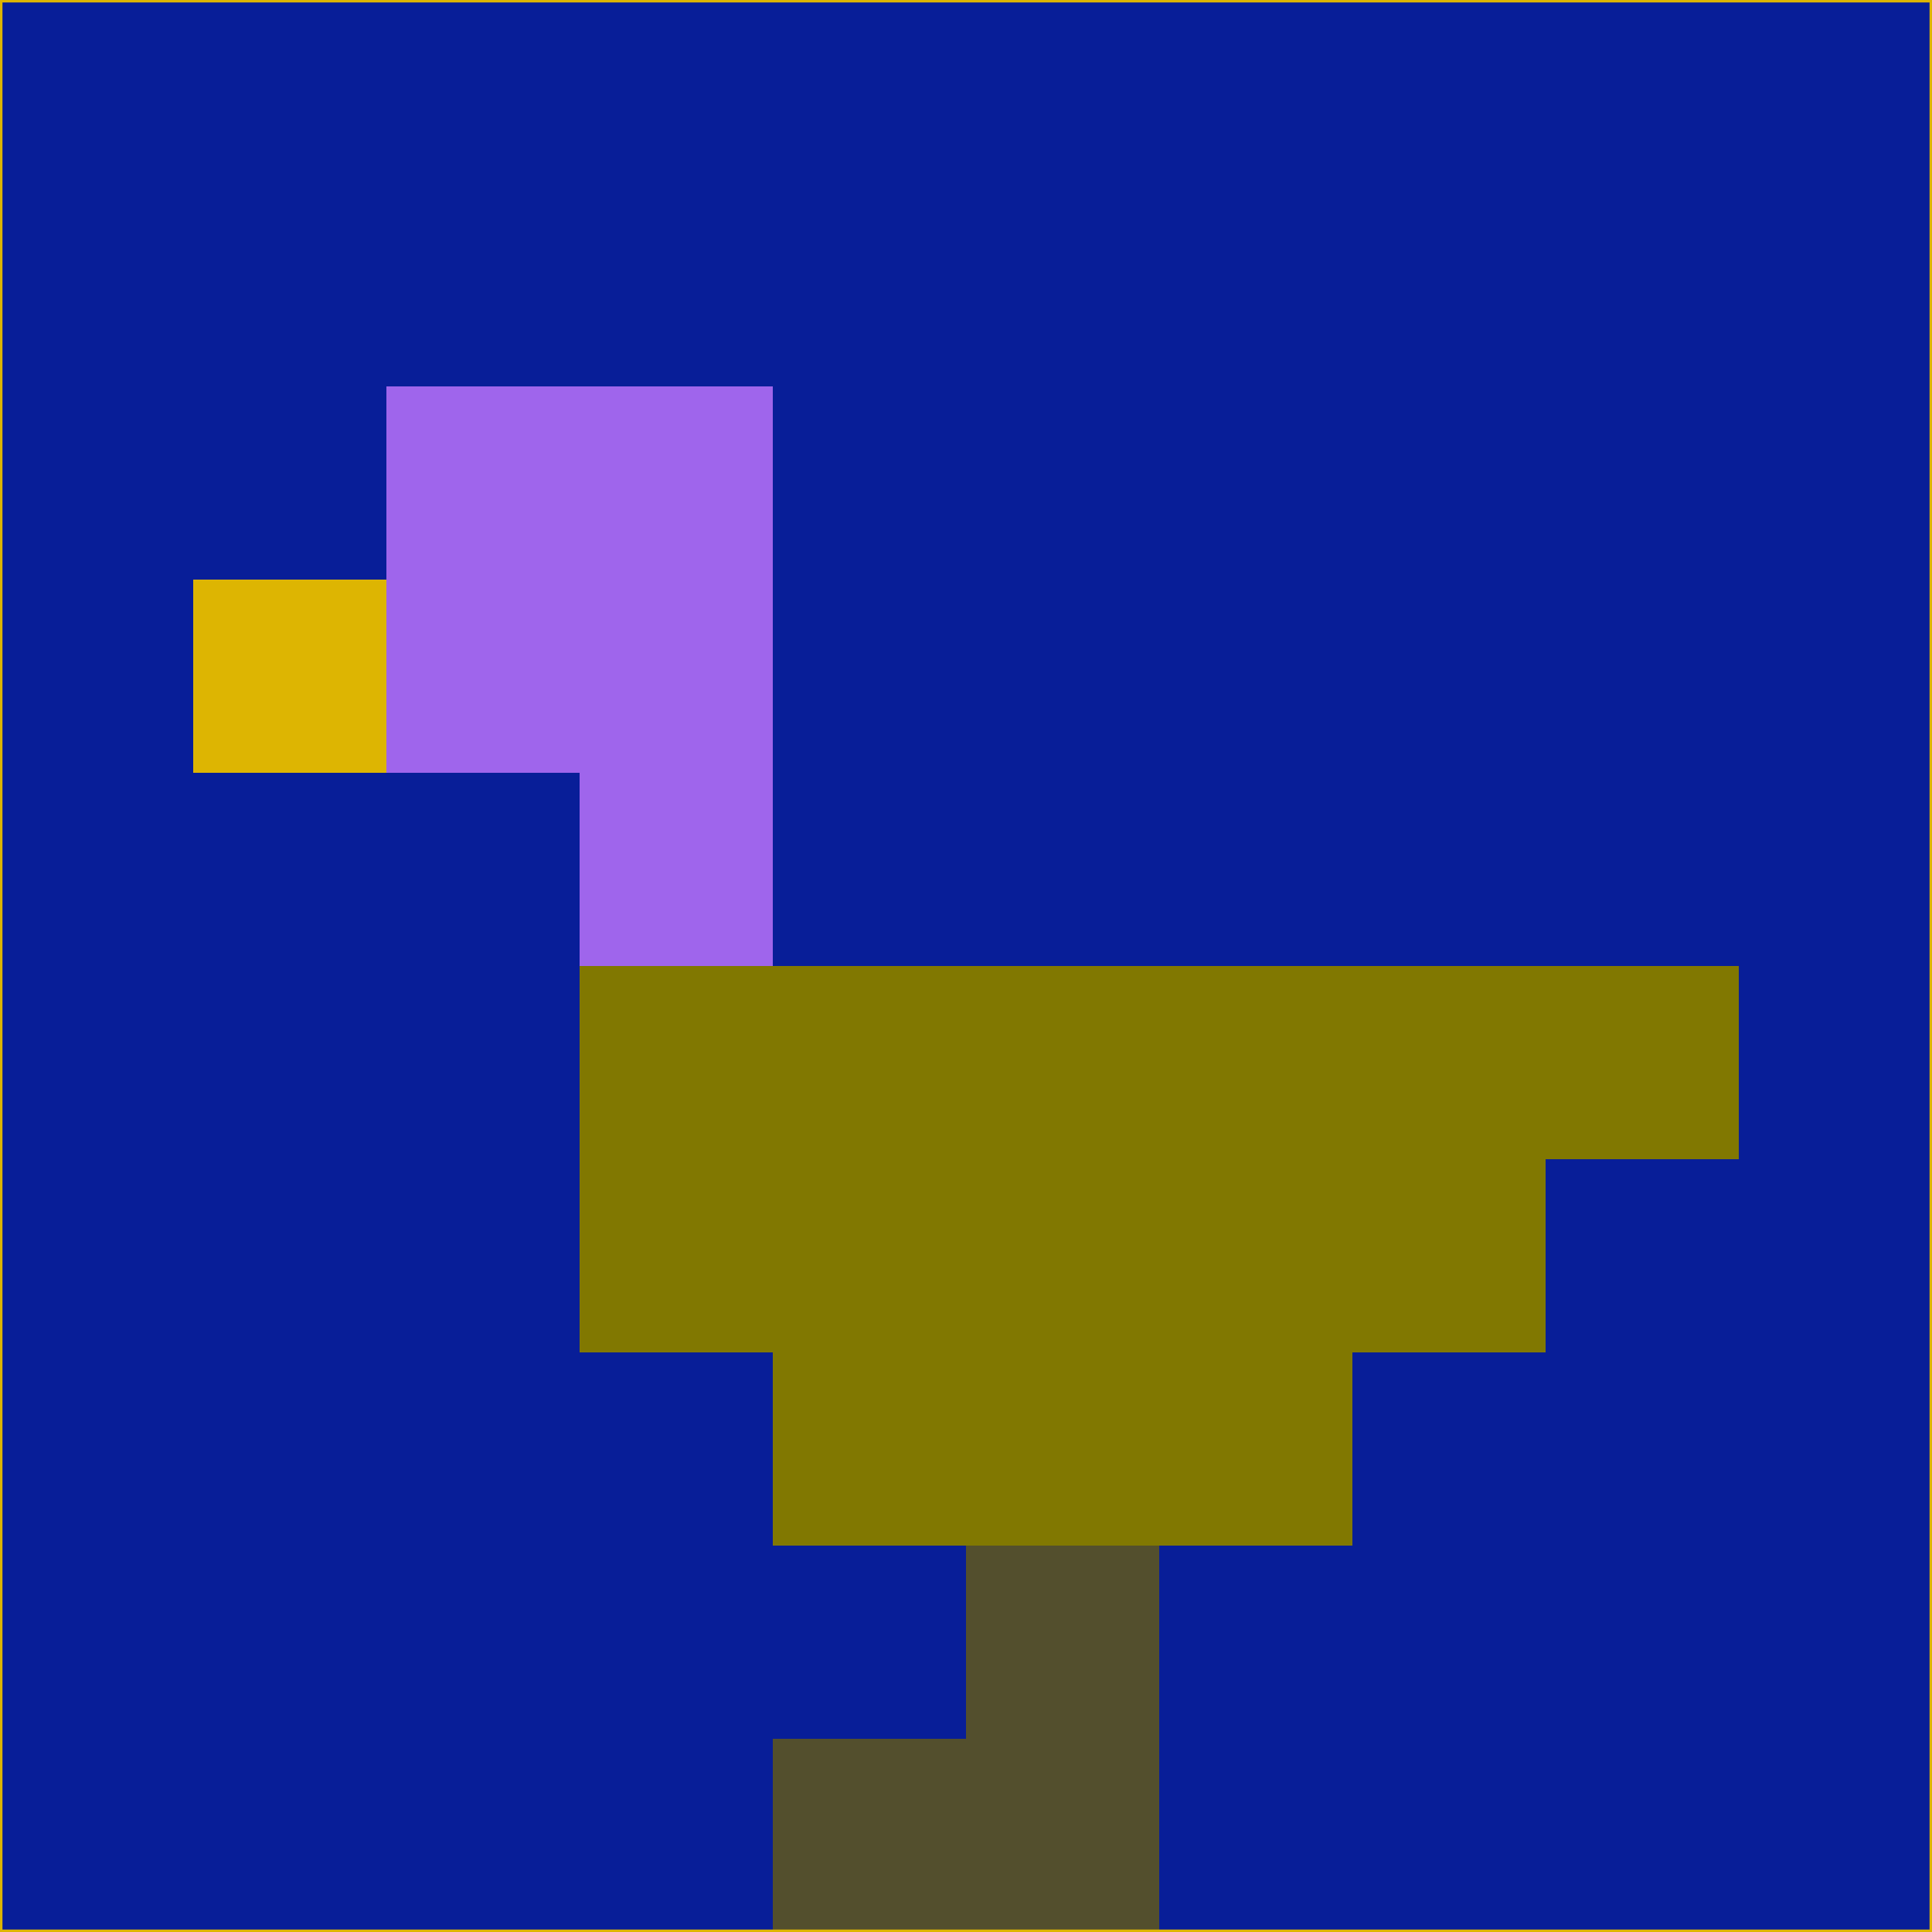 <svg xmlns="http://www.w3.org/2000/svg" version="1.1" width="785" height="785">
  <title>'goose-pfp-694263' by Dmitri Cherniak (Cyberpunk Edition)</title>
  <desc>
    seed=743375
    backgroundColor=#081e98
    padding=20
    innerPadding=0
    timeout=500
    dimension=1
    border=false
    Save=function(){return n.handleSave()}
    frame=12

    Rendered at 2024-09-15T22:37:00.952Z
    Generated in 1ms
    Modified for Cyberpunk theme with new color scheme
  </desc>
  <defs/>
  <rect width="100%" height="100%" fill="#081e98"/>
  <g>
    <g id="0-0">
      <rect x="0" y="0" height="785" width="785" fill="#081e98"/>
      <g>
        <!-- Neon blue -->
        <rect id="0-0-2-2-2-2" x="157" y="157" width="157" height="157" fill="#9f65ec"/>
        <rect id="0-0-3-2-1-4" x="235.5" y="157" width="78.5" height="314" fill="#9f65ec"/>
        <!-- Electric purple -->
        <rect id="0-0-4-5-5-1" x="314" y="392.5" width="392.5" height="78.5" fill="#817801"/>
        <rect id="0-0-3-5-5-2" x="235.5" y="392.5" width="392.5" height="157" fill="#817801"/>
        <rect id="0-0-4-5-3-3" x="314" y="392.5" width="235.5" height="235.5" fill="#817801"/>
        <!-- Neon pink -->
        <rect id="0-0-1-3-1-1" x="78.5" y="235.5" width="78.5" height="78.5" fill="#ddb502"/>
        <!-- Cyber yellow -->
        <rect id="0-0-5-8-1-2" x="392.5" y="628" width="78.5" height="157" fill="#534f2d"/>
        <rect id="0-0-4-9-2-1" x="314" y="706.5" width="157" height="78.5" fill="#534f2d"/>
      </g>
      <rect x="0" y="0" stroke="#ddb502" stroke-width="2" height="785" width="785" fill="none"/>
    </g>
  </g>
  <script xmlns=""/>
</svg>
